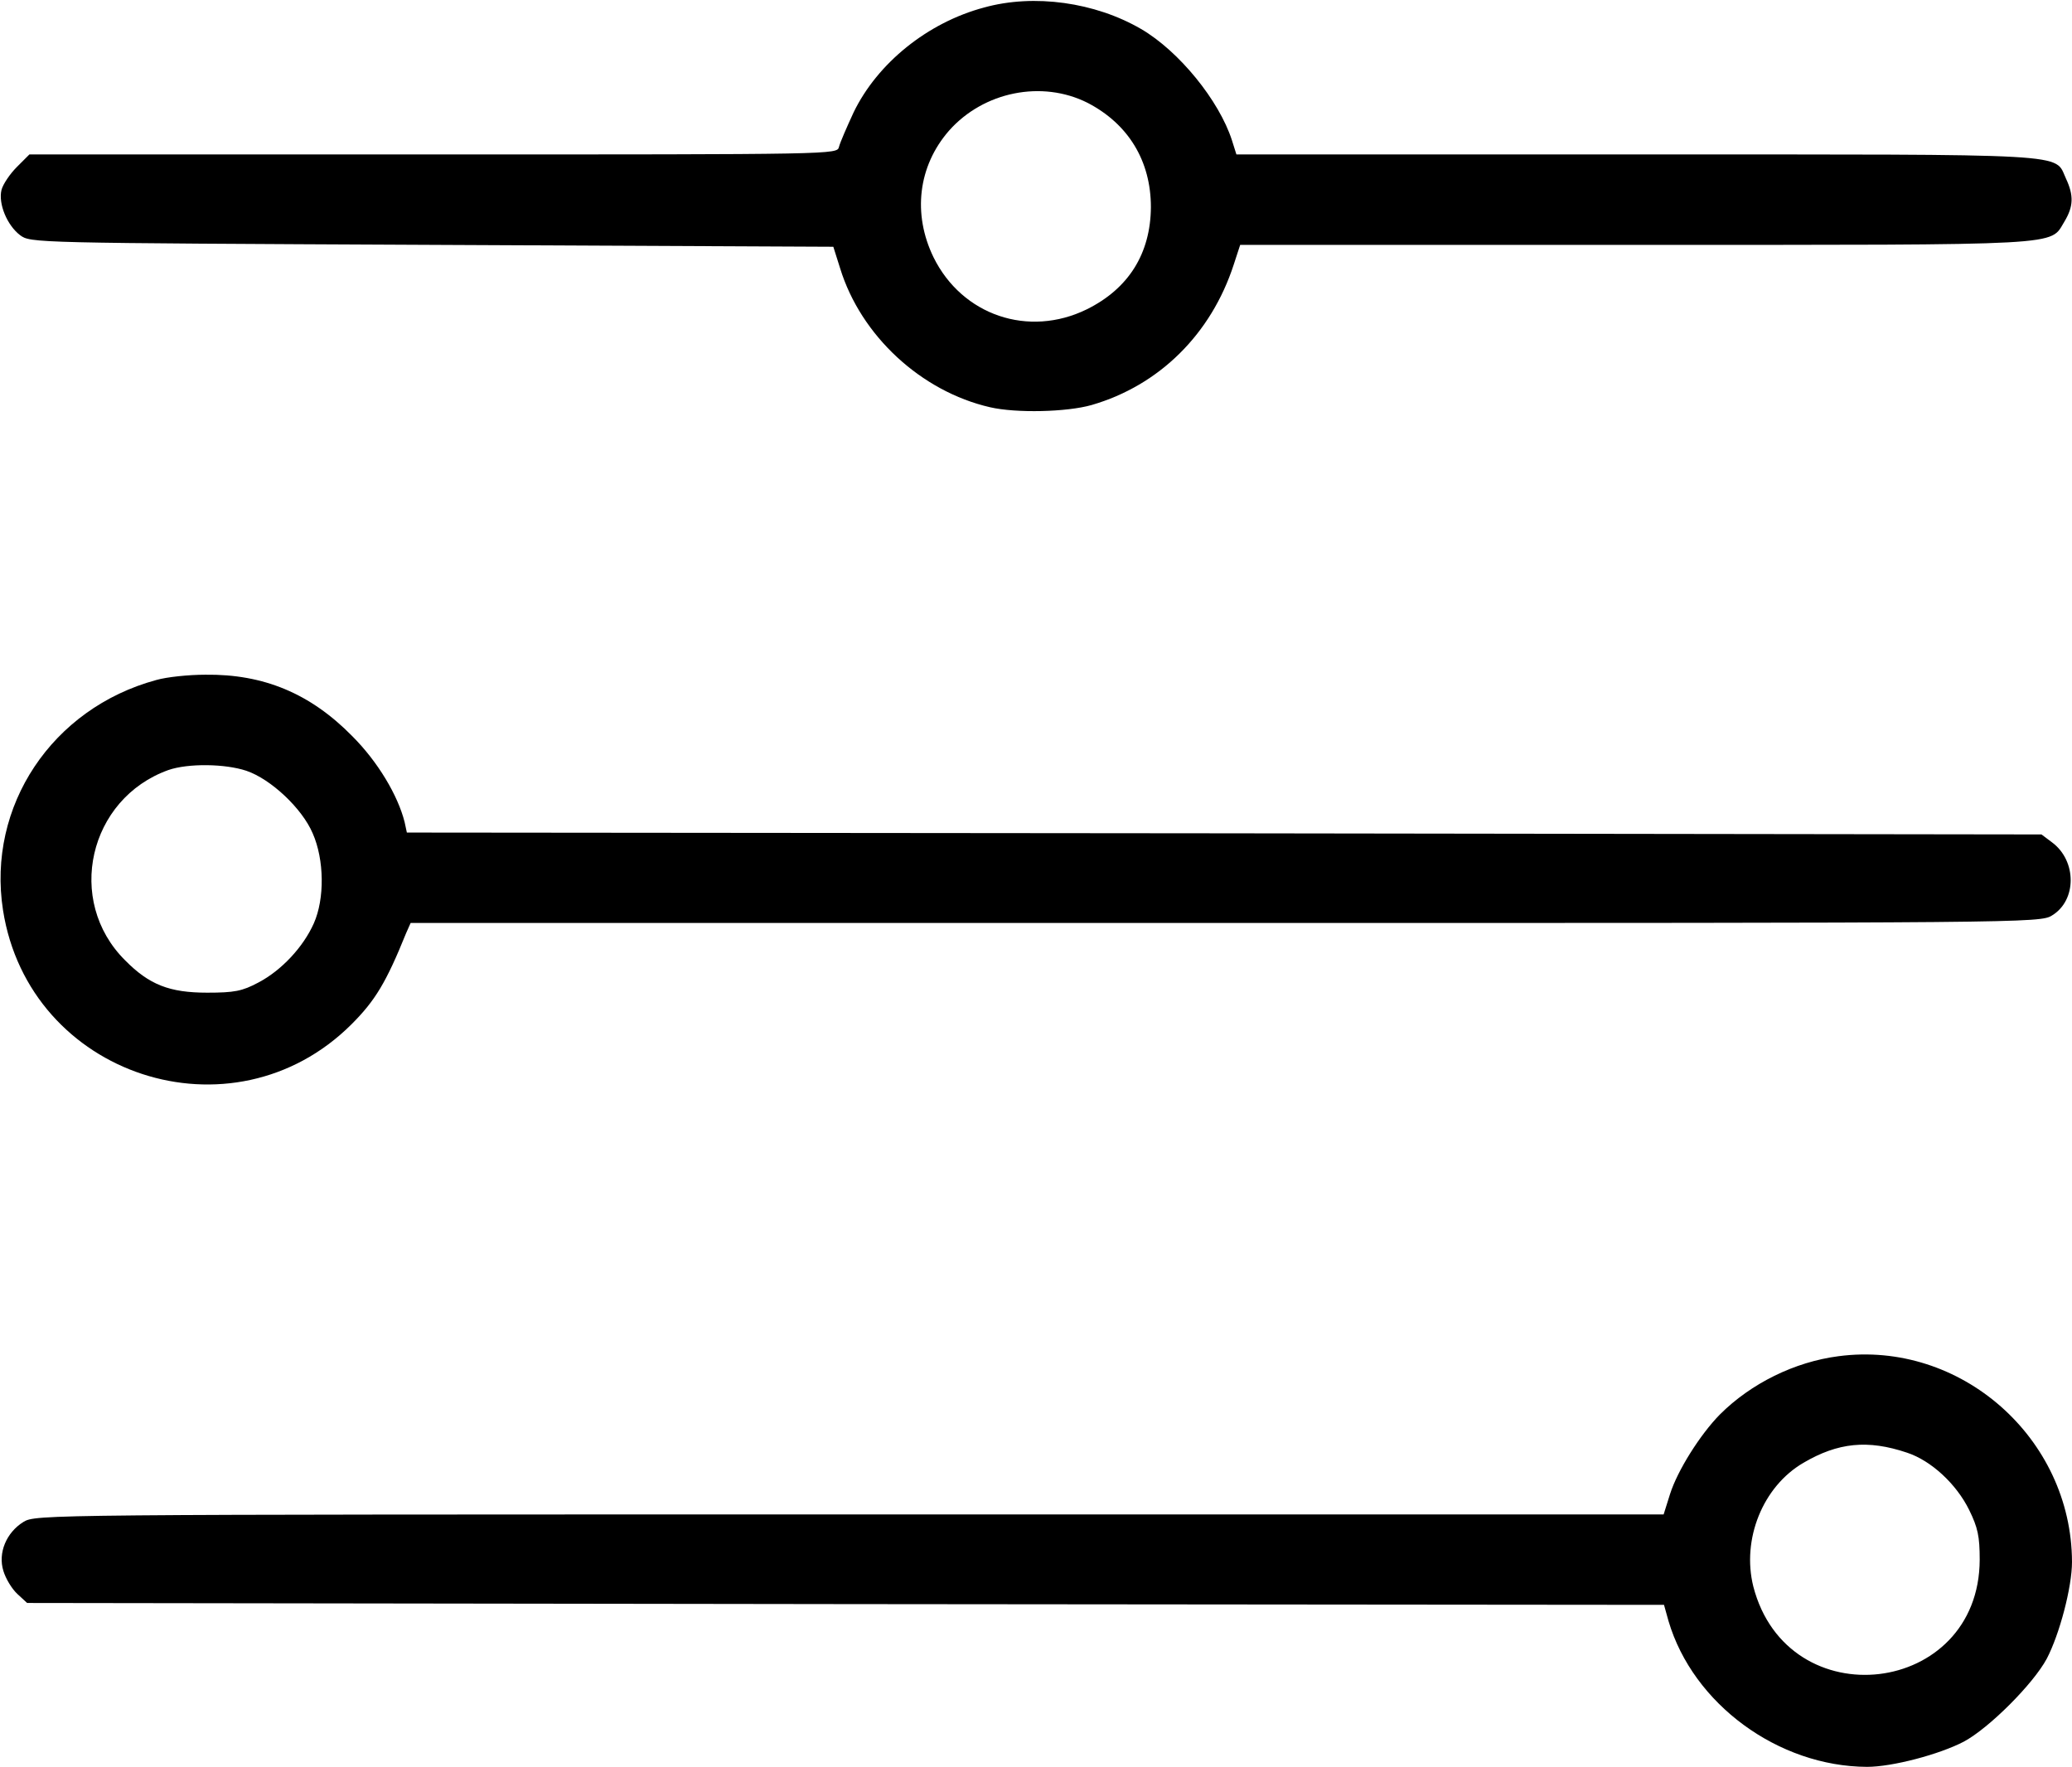 <?xml version="1.0" standalone="no"?>
<!DOCTYPE svg PUBLIC "-//W3C//DTD SVG 20010904//EN"
 "http://www.w3.org/TR/2001/REC-SVG-20010904/DTD/svg10.dtd">
<svg version="1.0" xmlns="http://www.w3.org/2000/svg"
 width="550pt" height="469pt" viewBox="0 0 550 469"
 preserveAspectRatio="xMidYMid meet">

<g transform="translate(0,469) scale(0.1,-0.1)"
fill="#000000" stroke="none">
<path d="M2612 4670 c-150 -40 -283 -148 -346 -278 -18 -39 -36 -80 -39 -92
-5 -20 -5 -20 -1077 -20 l-1072 0 -33 -33 c-19 -19 -37 -46 -41 -61 -9 -37 15
-94 49 -120 28 -21 30 -21 1094 -26 l1065 -5 18 -57 c55 -179 215 -327 398
-369 69 -16 204 -13 270 6 179 52 317 188 377 373 l17 52 1049 0 c1156 0 1099
-3 1139 62 24 40 25 69 4 114 -32 68 37 64 -1138 64 l-1064 0 -12 38 c-34 105
-140 236 -241 295 -122 71 -284 94 -417 57z m275 -253 c108 -56 168 -154 168
-277 -1 -123 -59 -216 -170 -271 -155 -76 -331 -16 -407 138 -56 115 -41 242
41 336 92 104 247 135 368 74z"/>
<path d="M415 2885 c-277 -75 -450 -335 -407 -611 69 -441 609 -618 925 -303
63 63 92 111 145 242 l12 27 2162 0 c2126 0 2164 0 2195 20 66 40 66 145 0
194 l-28 21 -2170 3 -2169 2 -6 28 c-18 71 -71 160 -139 228 -111 113 -235
165 -390 163 -44 0 -102 -6 -130 -14z m239 -241 c65 -22 148 -100 176 -166 31
-70 32 -174 3 -239 -28 -63 -86 -125 -147 -157 -43 -23 -64 -27 -136 -27 -100
0 -154 21 -218 86 -159 158 -97 429 115 505 52 18 150 17 207 -2z"/>
<path d="M4880 1090 c-116 -15 -232 -72 -315 -155 -52 -53 -112 -148 -132
-211 l-17 -54 -2160 0 c-2150 0 -2161 0 -2194 -20 -45 -28 -68 -82 -53 -130 6
-20 22 -47 37 -61 l26 -24 2172 -3 2173 -2 12 -43 c65 -220 291 -386 527 -387
67 0 192 33 257 67 67 36 184 153 220 220 34 65 67 190 67 257 -1 329 -296
589 -620 546z m182 -256 c64 -21 131 -83 165 -152 23 -47 28 -70 28 -132 -1
-363 -510 -423 -601 -71 -31 125 25 265 133 328 92 54 171 62 275 27z"/>
</g>
</svg>
